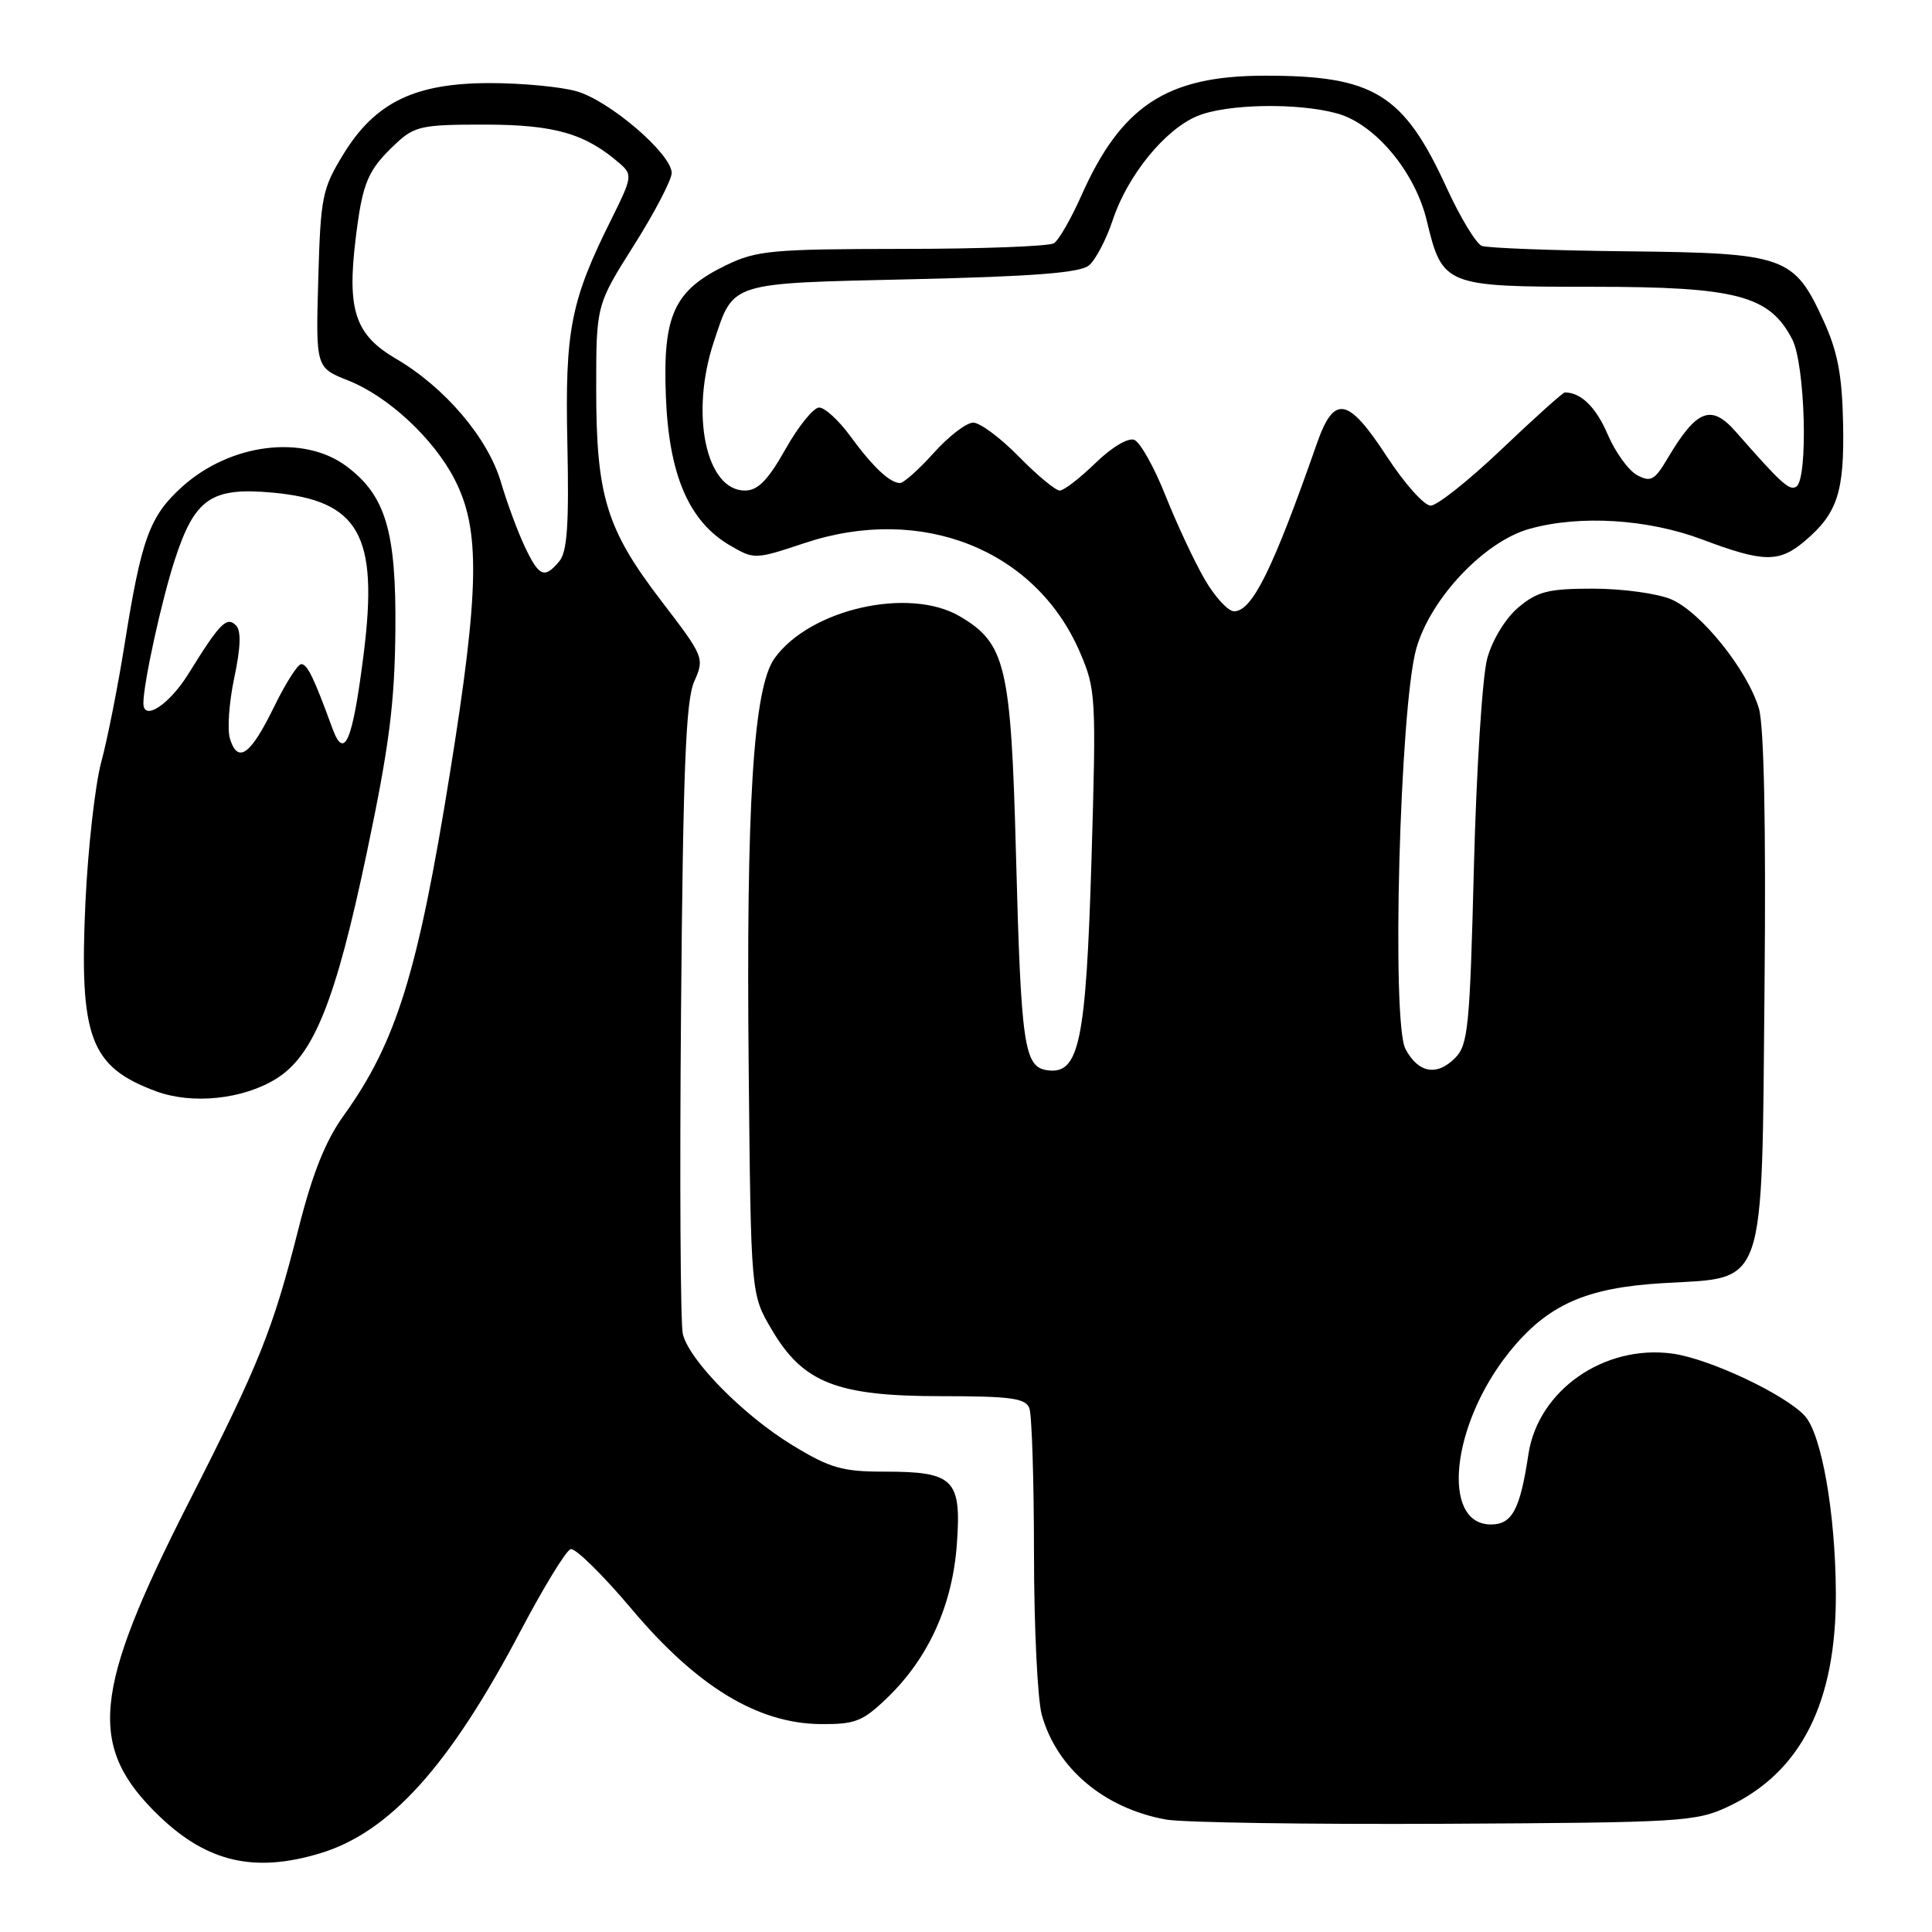 <?xml version="1.0" encoding="UTF-8" standalone="no"?>
<!DOCTYPE svg PUBLIC "-//W3C//DTD SVG 1.1//EN" "http://www.w3.org/Graphics/SVG/1.1/DTD/svg11.dtd" >
<svg xmlns="http://www.w3.org/2000/svg" xmlns:xlink="http://www.w3.org/1999/xlink" version="1.1" viewBox="0 0 256 256">
 <g >
 <path fill="currentColor"
d=" M 42.39 245.58 C 51.64 242.80 59.56 234.01 69.00 216.07 C 72.03 210.32 75.00 205.46 75.61 205.27 C 76.22 205.08 79.88 208.68 83.74 213.26 C 92.34 223.47 100.38 228.36 108.69 228.45 C 113.30 228.49 114.30 228.11 117.53 225.00 C 123.02 219.73 126.21 212.71 126.79 204.59 C 127.41 196.00 126.41 195.00 117.19 195.00 C 111.61 195.00 110.00 194.54 105.02 191.51 C 98.55 187.58 91.36 180.30 90.48 176.78 C 90.16 175.49 90.05 156.23 90.24 133.97 C 90.51 101.98 90.87 92.83 91.98 90.32 C 93.37 87.19 93.30 87.03 87.60 79.59 C 80.35 70.12 79.00 65.72 79.00 51.55 C 79.00 40.42 79.00 40.42 84.00 32.50 C 86.75 28.15 89.00 23.83 89.00 22.92 C 89.00 20.39 80.71 13.29 76.35 12.08 C 74.23 11.49 69.11 11.01 64.96 11.01 C 54.99 11.00 49.72 13.55 45.51 20.42 C 42.69 25.02 42.48 26.07 42.17 37.03 C 41.84 48.72 41.84 48.72 46.17 50.43 C 51.43 52.52 57.45 58.10 60.23 63.50 C 63.67 70.16 63.55 78.04 59.61 102.50 C 55.37 128.89 52.51 138.12 45.55 147.80 C 43.13 151.16 41.41 155.47 39.56 162.78 C 36.13 176.29 34.42 180.57 24.99 199.11 C 12.20 224.25 11.54 231.47 21.16 240.70 C 27.48 246.75 33.73 248.19 42.39 245.58 Z  M 229.00 239.38 C 238.68 234.82 243.35 225.53 243.26 211.00 C 243.20 200.49 241.38 190.11 239.17 187.64 C 236.62 184.80 226.50 180.03 221.61 179.36 C 212.54 178.12 203.79 184.24 202.52 192.72 C 201.42 200.02 200.37 202.00 197.56 202.00 C 190.89 202.00 192.29 188.74 199.98 179.17 C 205.02 172.90 210.10 170.62 220.40 170.02 C 234.16 169.22 233.43 171.36 233.81 130.68 C 234.01 109.40 233.74 96.21 233.07 93.90 C 231.56 88.78 225.34 81.04 221.41 79.40 C 219.57 78.63 214.93 78.00 211.11 78.00 C 205.16 78.00 203.73 78.36 201.20 80.48 C 199.48 81.93 197.76 84.75 197.07 87.23 C 196.42 89.58 195.63 102.00 195.30 114.89 C 194.76 136.16 194.54 138.46 192.79 140.21 C 190.37 142.63 187.92 142.18 186.23 138.99 C 184.36 135.47 185.48 93.84 187.65 86.00 C 189.50 79.34 196.67 71.74 202.68 70.07 C 209.37 68.21 218.35 68.77 225.60 71.50 C 233.67 74.54 235.74 74.57 239.12 71.71 C 243.47 68.04 244.40 65.20 244.22 56.14 C 244.09 49.67 243.50 46.59 241.62 42.48 C 237.71 33.94 236.56 33.53 215.66 33.30 C 205.80 33.20 197.11 32.87 196.35 32.58 C 195.59 32.29 193.47 28.78 191.64 24.78 C 185.97 12.42 182.00 10.00 167.50 10.03 C 154.59 10.05 148.55 14.03 143.25 26.00 C 141.90 29.02 140.29 31.83 139.65 32.23 C 139.02 32.64 129.98 32.98 119.57 32.98 C 102.29 33.00 100.24 33.19 96.22 35.14 C 89.31 38.48 87.81 41.73 88.23 52.50 C 88.63 62.94 91.28 69.10 96.74 72.28 C 99.94 74.15 100.06 74.14 106.64 71.95 C 122.09 66.81 137.21 72.80 143.08 86.39 C 145.21 91.33 145.27 92.25 144.63 113.84 C 143.90 138.15 143.00 142.43 138.75 141.81 C 135.69 141.36 135.29 138.56 134.62 113.09 C 133.96 88.18 133.26 85.23 127.15 81.65 C 120.44 77.74 107.37 80.69 102.65 87.20 C 99.82 91.09 98.85 106.52 99.21 142.00 C 99.50 171.50 99.50 171.50 102.24 176.15 C 106.40 183.24 110.87 185.00 124.71 185.00 C 133.89 185.00 135.89 185.27 136.39 186.58 C 136.73 187.45 137.00 196.11 137.01 205.83 C 137.01 215.55 137.48 225.17 138.04 227.22 C 140.02 234.32 146.29 239.61 154.50 241.10 C 156.70 241.50 173.35 241.75 191.50 241.66 C 222.83 241.50 224.73 241.39 229.00 239.38 Z  M 36.58 142.95 C 41.57 139.87 44.47 132.64 48.60 113.00 C 51.58 98.86 52.30 93.20 52.39 83.50 C 52.51 70.38 51.10 65.66 45.91 61.78 C 40.21 57.53 30.50 58.75 24.11 64.52 C 19.82 68.40 18.73 71.38 16.49 85.50 C 15.61 91.00 14.23 97.97 13.41 101.00 C 12.60 104.03 11.66 112.38 11.32 119.56 C 10.49 137.50 11.93 141.36 20.68 144.60 C 25.46 146.37 32.17 145.68 36.58 142.95 Z  M 69.55 72.46 C 68.62 70.51 67.19 66.65 66.37 63.87 C 64.63 58.00 58.95 51.33 52.46 47.53 C 47.08 44.38 45.98 41.13 47.11 31.76 C 48.03 24.15 48.70 22.54 52.49 19.00 C 54.94 16.71 55.93 16.50 64.33 16.51 C 73.57 16.53 77.61 17.71 82.21 21.74 C 83.80 23.13 83.73 23.59 81.10 28.87 C 75.60 39.86 74.85 43.67 75.18 58.81 C 75.41 69.44 75.16 73.10 74.12 74.36 C 72.15 76.73 71.43 76.43 69.55 72.46 Z  M 159.62 76.75 C 158.26 74.41 155.93 69.42 154.43 65.66 C 152.94 61.91 151.08 58.58 150.29 58.28 C 149.47 57.97 147.28 59.28 145.14 61.37 C 143.09 63.36 140.97 65.00 140.42 65.00 C 139.87 65.00 137.43 62.98 135.00 60.50 C 132.57 58.02 129.85 56.00 128.96 56.00 C 128.06 56.00 125.71 57.80 123.74 60.00 C 121.76 62.20 119.75 64.00 119.26 64.00 C 117.91 64.00 115.66 61.88 112.64 57.75 C 111.13 55.69 109.29 54.00 108.54 54.00 C 107.80 54.00 105.79 56.48 104.09 59.50 C 101.75 63.65 100.42 65.00 98.71 65.00 C 93.54 65.00 91.41 54.83 94.59 45.28 C 97.25 37.29 96.41 37.56 120.88 37.00 C 136.93 36.63 143.12 36.15 144.29 35.17 C 145.17 34.44 146.59 31.73 147.45 29.14 C 149.41 23.24 154.35 17.17 158.64 15.38 C 162.52 13.76 171.96 13.58 177.20 15.04 C 182.21 16.43 187.50 22.77 189.05 29.22 C 191.13 37.88 191.44 38.00 211.04 38.00 C 230.12 38.00 234.47 39.15 237.48 44.96 C 239.21 48.31 239.62 63.50 238.01 64.49 C 237.10 65.05 236.02 64.07 230.04 57.25 C 226.74 53.48 224.83 54.21 220.94 60.78 C 219.24 63.64 218.72 63.92 216.93 62.96 C 215.80 62.36 214.04 59.93 213.03 57.57 C 211.48 53.95 209.49 52.00 207.35 52.00 C 207.09 52.00 203.33 55.38 199.00 59.50 C 194.67 63.62 190.43 67.00 189.57 67.00 C 188.72 67.00 186.11 64.08 183.77 60.50 C 178.62 52.60 176.78 52.25 174.50 58.75 C 168.66 75.45 165.92 81.00 163.52 81.00 C 162.73 81.00 160.97 79.09 159.62 76.75 Z  M 30.48 97.92 C 30.09 96.72 30.35 93.07 31.04 89.82 C 31.90 85.75 31.97 83.57 31.26 82.86 C 30.04 81.64 29.14 82.55 24.99 89.25 C 22.43 93.38 19.00 95.63 19.00 93.18 C 19.00 90.56 21.40 79.59 23.15 74.21 C 25.80 66.05 27.98 64.54 36.07 65.27 C 47.61 66.32 50.18 70.87 48.18 86.71 C 46.72 98.28 45.63 100.85 44.04 96.50 C 41.60 89.81 40.72 88.00 39.92 88.00 C 39.45 88.00 37.82 90.57 36.29 93.71 C 33.21 100.02 31.53 101.24 30.48 97.92 Z "/>
</g>
</svg>